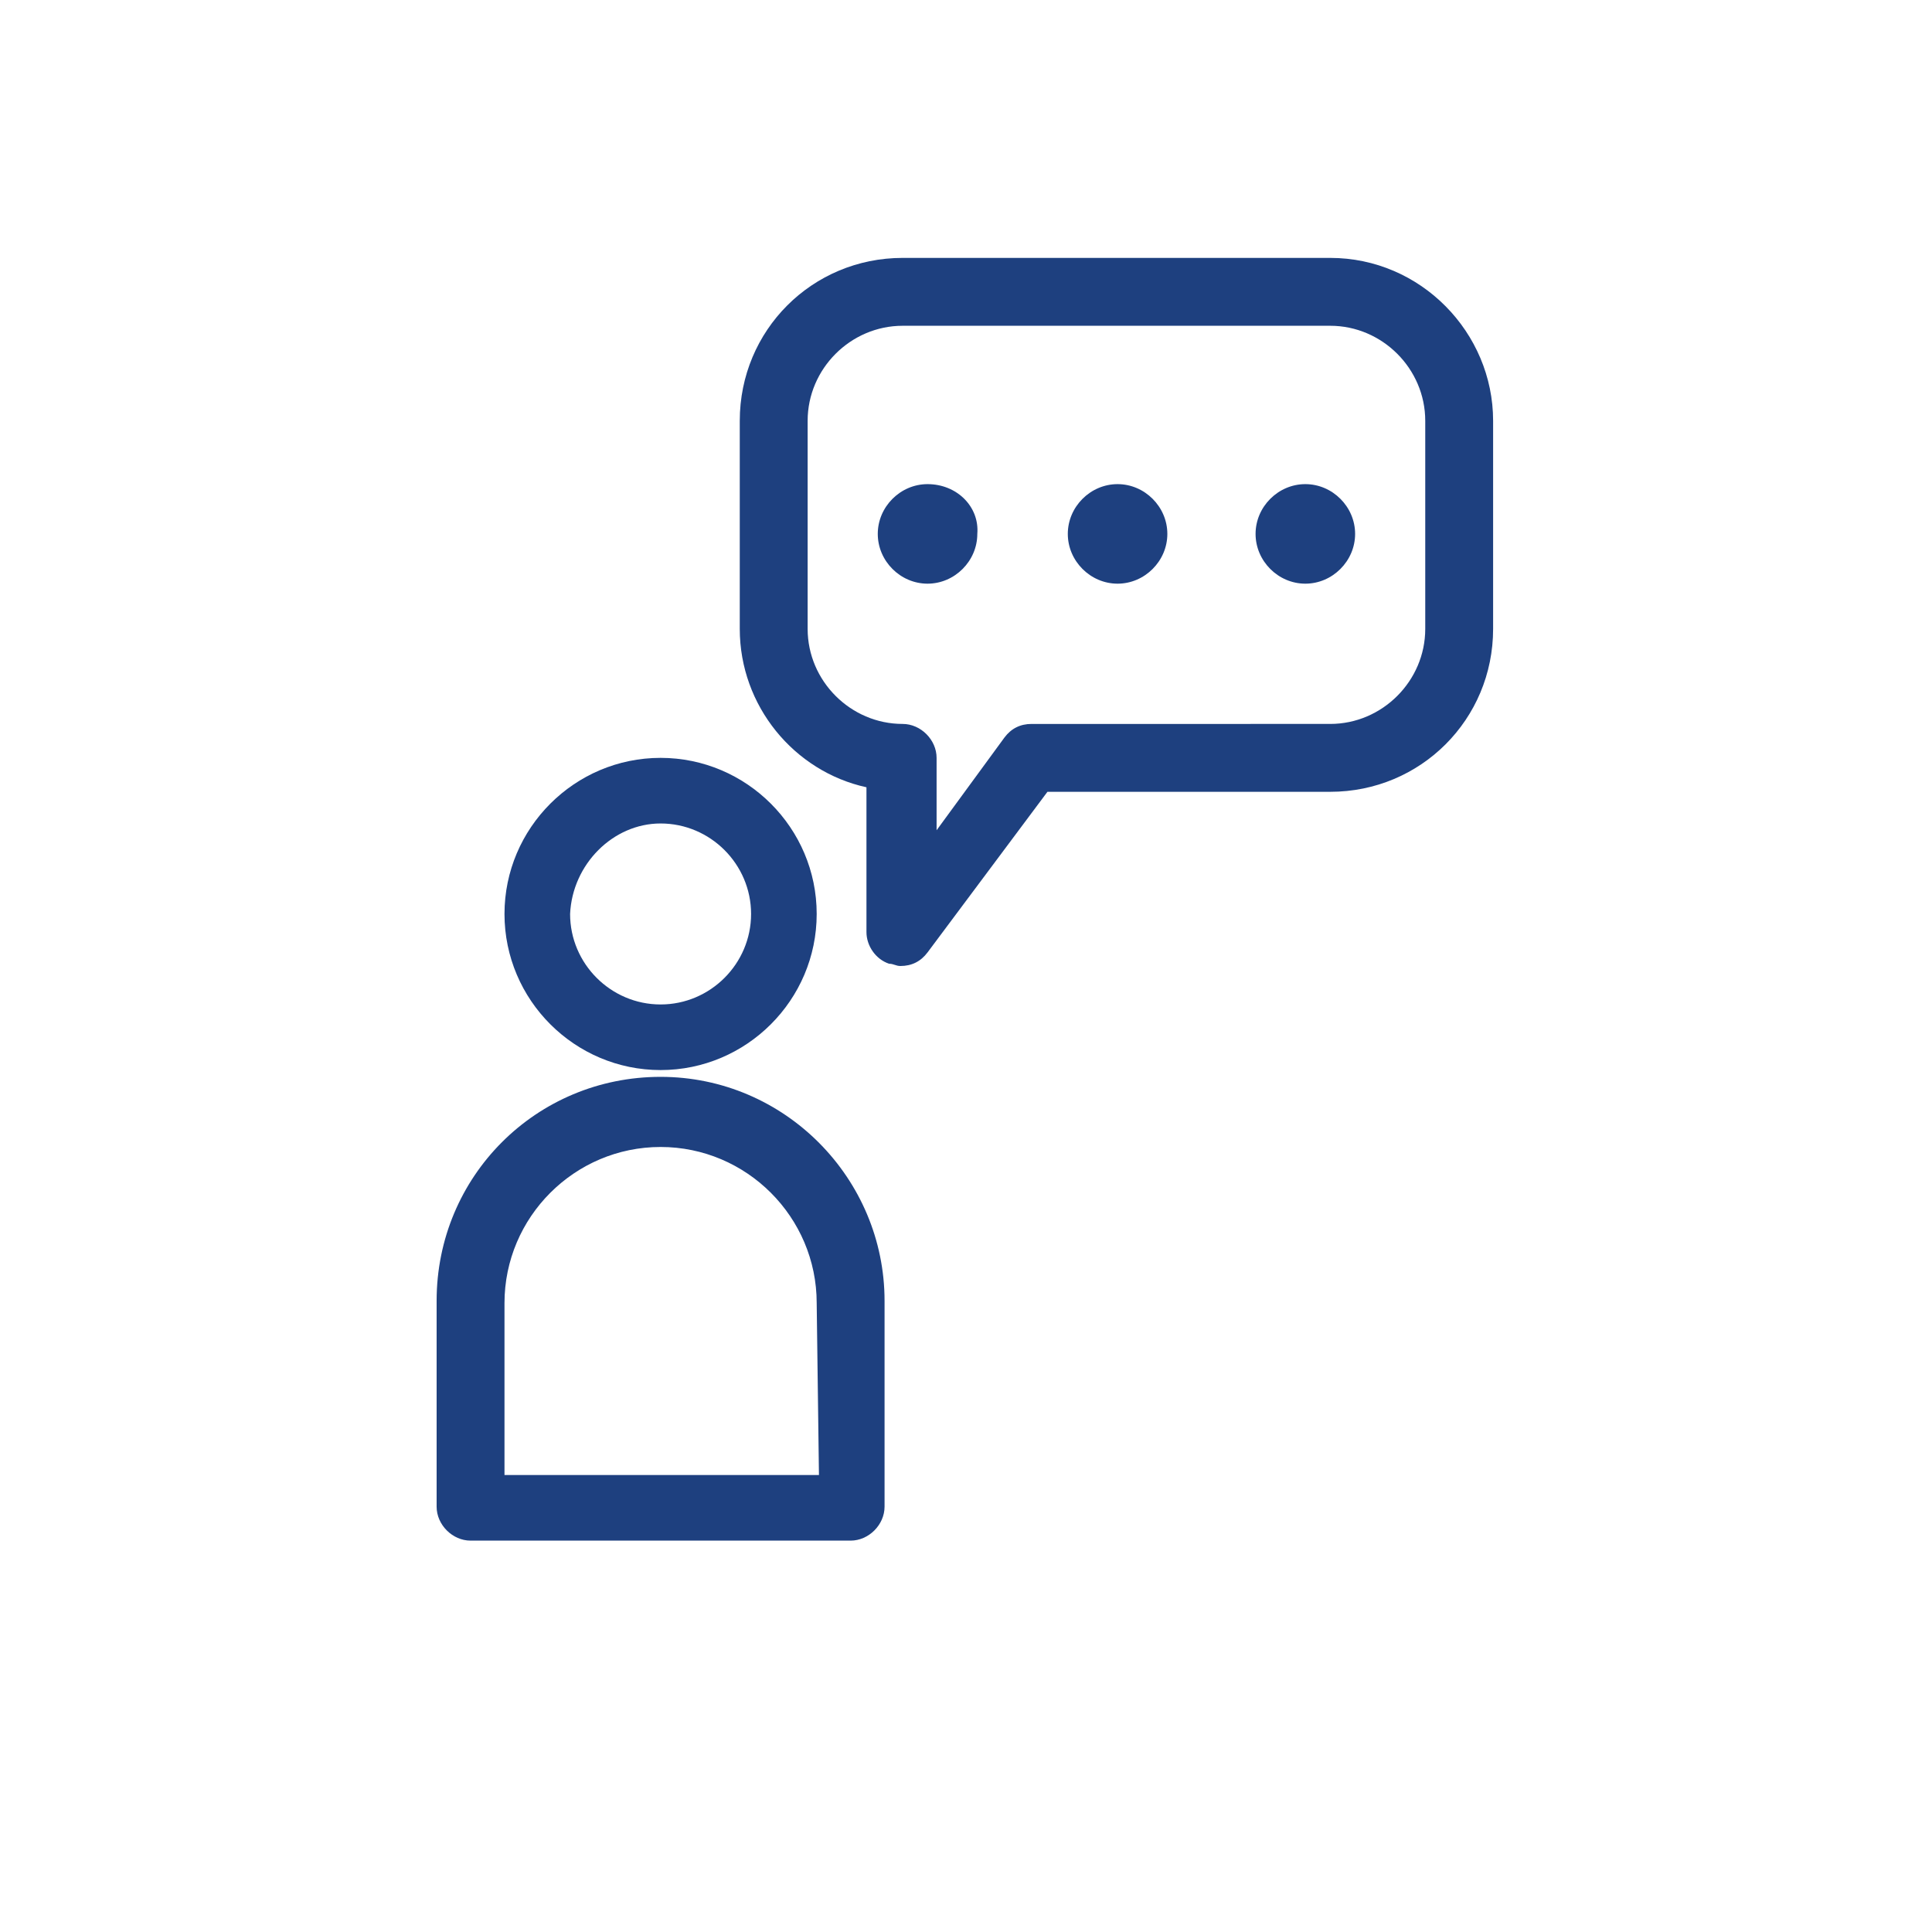 <?xml version="1.0" encoding="utf-8"?>
<!-- Generator: Adobe Illustrator 24.0.2, SVG Export Plug-In . SVG Version: 6.00 Build 0)  -->
<svg version="1.1" id="Capa_1" xmlns="http://www.w3.org/2000/svg" xmlns:xlink="http://www.w3.org/1999/xlink" x="0px" y="0px"
	 viewBox="0 0 85.4 85.4" style="enable-background:new 0 0 85.4 85.4;" xml:space="preserve">
<style type="text/css">
	.st0{fill:none;}
	.st1{fill:#1E407F;}
</style>
<circle id="Ciculo" class="st0" cx="42.7" cy="42.7" r="40.3"/>
<g>
	<g>
		<path class="st1" d="M58.8,11.4H39.9c-4,0-7.2,3.2-7.2,7.2v9.2c0,3.4,2.4,6.3,5.6,7v6.4c0,0.6,0.4,1.2,1,1.4
			c0.2,0,0.3,0.1,0.5,0.1c0.5,0,0.9-0.2,1.2-0.6l5.3-7.1h12.5c4,0,7.2-3.2,7.2-7.2v-9.2C66,14.7,62.8,11.4,58.8,11.4z M63,27.8
			c0,2.3-1.9,4.2-4.2,4.2H45.6c-0.5,0-0.9,0.2-1.2,0.6l-3,4.1v-3.2c0-0.8-0.7-1.5-1.5-1.5c-2.3,0-4.2-1.9-4.2-4.2v-9.2
			c0-2.3,1.9-4.2,4.2-4.2h18.9c2.3,0,4.2,1.9,4.2,4.2L63,27.8L63,27.8z"/>
		<path class="st1" d="M29.2,47.3c3.8,0,6.9-3.1,6.9-6.9c0-3.8-3.1-6.9-6.9-6.9c-3.8,0-6.9,3.1-6.9,6.9
			C22.3,44.2,25.4,47.3,29.2,47.3z M29.2,36.4c2.2,0,4,1.8,4,4c0,2.2-1.8,4-4,4s-4-1.8-4-4C25.3,38.2,27.1,36.4,29.2,36.4z"/>
		<path class="st1" d="M29.2,47.6c-5.5,0-9.9,4.4-9.9,9.9v9.1c0,0.8,0.7,1.5,1.5,1.5h16.8c0.8,0,1.5-0.7,1.5-1.5v-9.1
			C39.1,52.1,34.7,47.6,29.2,47.6z M36.2,65.2H22.3v-7.6c0-3.8,3.1-6.9,6.9-6.9s6.9,3.1,6.9,6.9L36.2,65.2L36.2,65.2z"/>
		<path class="st1" d="M41,21.4c-1.2,0-2.2,1-2.2,2.2c0,1.2,1,2.2,2.2,2.2c1.2,0,2.2-1,2.2-2.2C43.3,22.4,42.3,21.4,41,21.4z"/>
		<path class="st1" d="M49.4,21.4c-1.2,0-2.2,1-2.2,2.2c0,1.2,1,2.2,2.2,2.2c1.2,0,2.2-1,2.2-2.2C51.6,22.4,50.6,21.4,49.4,21.4z"/>
		<path class="st1" d="M57.7,21.4c-1.2,0-2.2,1-2.2,2.2c0,1.2,1,2.2,2.2,2.2c1.2,0,2.2-1,2.2-2.2C59.9,22.4,58.9,21.4,57.7,21.4z"/>
	</g>
</g>
</svg>
